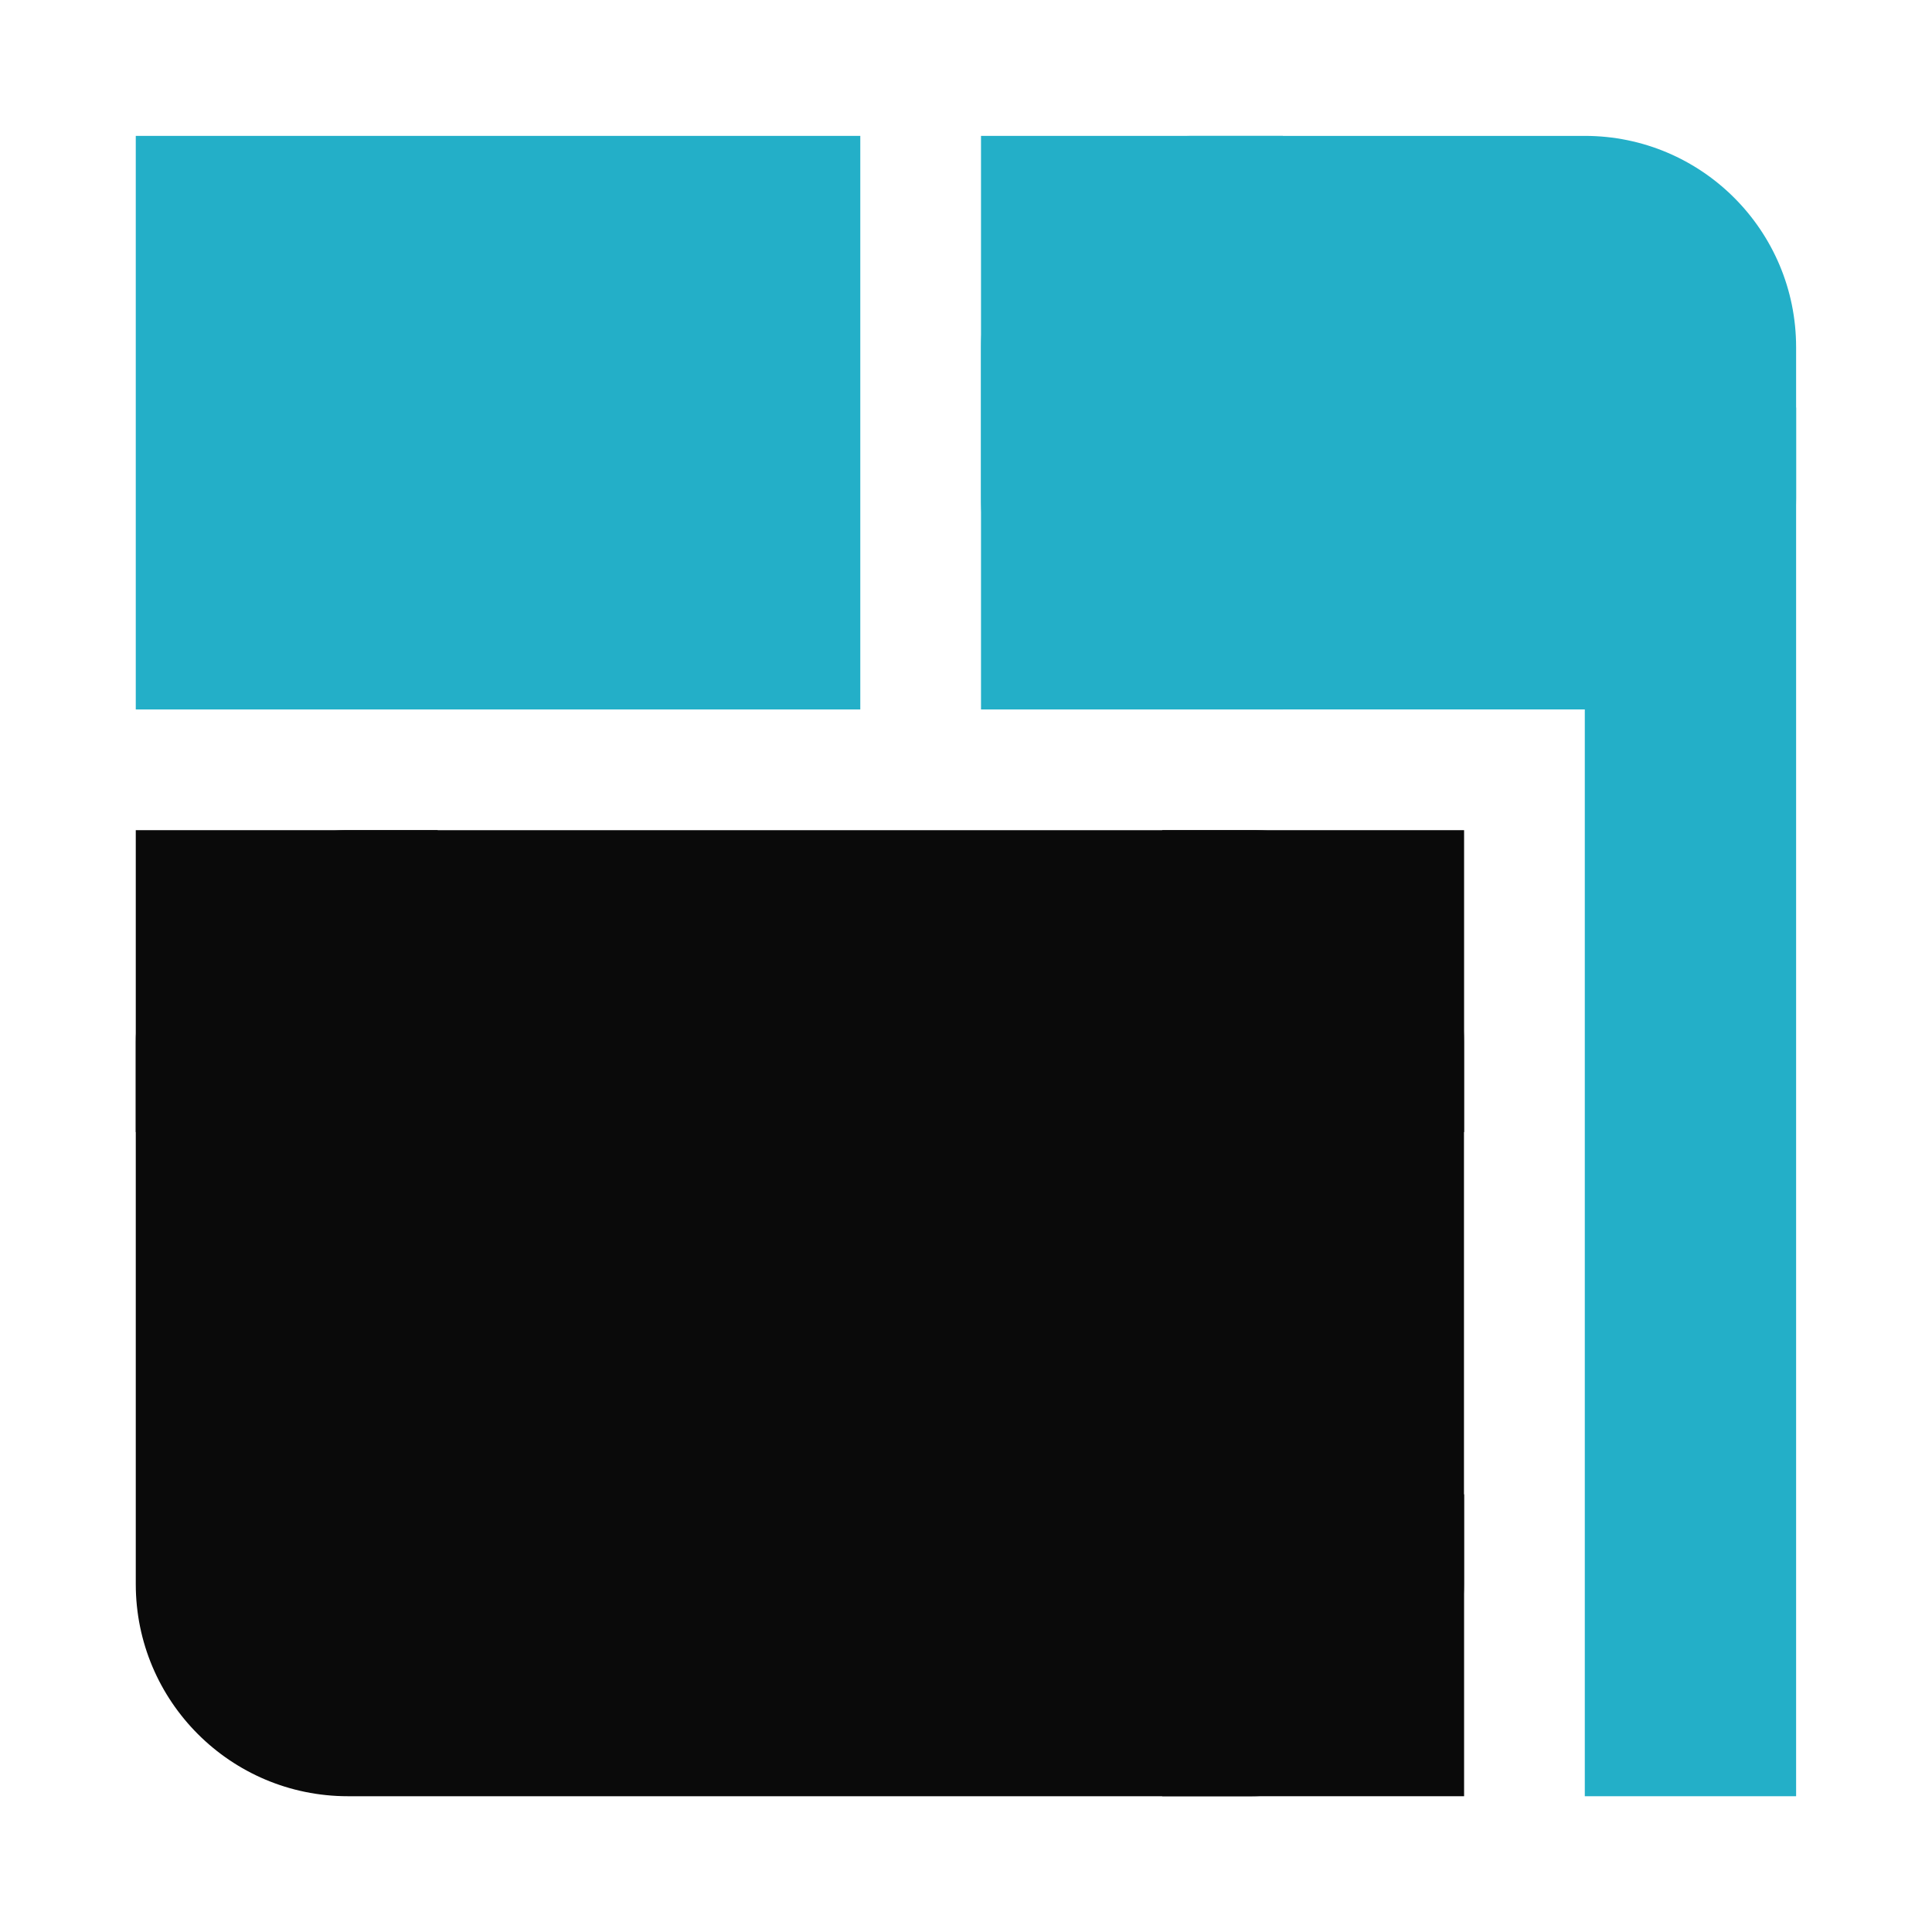 <?xml version="1.0" encoding="UTF-8" standalone="no"?>
<svg
   xmlns:dc="http://purl.org/dc/elements/1.1/"
   xmlns:cc="http://creativecommons.org/ns#"
   xmlns:rdf="http://www.w3.org/1999/02/22-rdf-syntax-ns#"
   xmlns:svg="http://www.w3.org/2000/svg"
   xmlns="http://www.w3.org/2000/svg"
   xmlns:sodipodi="http://sodipodi.sourceforge.net/DTD/sodipodi-0.dtd"
   xmlns:inkscape="http://www.inkscape.org/namespaces/inkscape"
   width="64"
   height="64"
   viewBox="0 0 16.933 16.933"
   version="1.1"
   id="svg18"
   sodipodi:docname="theme-config.svg"
   inkscape:version="1.0.1 (3bc2e813f5, 2020-09-07)">
  <defs
     id="defs22" />
  <sodipodi:namedview
     pagecolor="#ffffff"
     bordercolor="#666666"
     borderopacity="1"
     objecttolerance="10"
     gridtolerance="10"
     guidetolerance="10"
     inkscape:pageopacity="0"
     inkscape:pageshadow="2"
     inkscape:window-width="1920"
     inkscape:window-height="978"
     id="namedview20"
     showgrid="true"
     inkscape:snap-nodes="true"
     inkscape:snap-bbox="true"
     inkscape:bbox-nodes="true"
     inkscape:snap-bbox-edge-midpoints="true"
     inkscape:zoom="4.5906698"
     inkscape:cx="64.110303"
     inkscape:cy="24.036693"
     inkscape:window-x="0"
     inkscape:window-y="0"
     inkscape:window-maximized="1"
     inkscape:current-layer="svg18">
    <inkscape:grid
       type="xygrid"
       id="grid865" />
  </sodipodi:namedview>
  <g
     id="g925"
     transform="translate(-36.909,-0.132)">
    <rect
       style="fill:#0a0a0a;fill-opacity:1;stroke-width:1.691;stroke-linecap:round"
       id="rect863"
       width="8.467"
       height="11.641"
       x="-15.875"
       y="38.099"
       ry="1.859"
       transform="rotate(-90)" />
    <rect
       style="fill:#23afc8;fill-opacity:1;stroke-width:1.323;stroke-linecap:round"
       id="rect867"
       width="5.027"
       height="6.35"
       x="-6.35"
       y="38.099"
       ry="0"
       transform="rotate(-90)" />
    <rect
       style="fill:#23afc8;fill-opacity:1;stroke-width:1.403;stroke-linecap:round"
       id="rect869"
       width="5.027"
       height="7.144"
       x="-6.35"
       y="45.507"
       ry="1.852"
       transform="rotate(-90)" />
    <rect
       style="fill:#23afc8;fill-opacity:1;stroke-width:1.21;stroke-linecap:round"
       id="rect871"
       width="12.171"
       height="1.852"
       x="-15.875"
       y="50.799"
       ry="0"
       transform="rotate(-90)" />
    <rect
       style="fill:#0a0a0a;fill-opacity:1;stroke-width:1.323;stroke-linecap:round"
       id="rect873"
       width="2.646"
       height="2.646"
       x="-10.054"
       y="38.099"
       ry="0"
       transform="rotate(-90)" />
    <rect
       style="fill:#0a0a0a;fill-opacity:1;stroke-width:1.323;stroke-linecap:round"
       id="rect875"
       width="2.646"
       height="2.646"
       x="-10.054"
       y="47.095"
       ry="0"
       transform="rotate(-90)" />
    <rect
       style="fill:#0a0a0a;fill-opacity:1;stroke-width:1.323;stroke-linecap:round"
       id="rect877"
       width="2.646"
       height="2.646"
       x="-15.875"
       y="47.095"
       ry="0"
       transform="rotate(-90)" />
    <rect
       style="fill:#23afc8;fill-opacity:1;stroke-width:1.823;stroke-linecap:round"
       id="rect879"
       width="5.027"
       height="2.646"
       x="-6.35"
       y="45.507"
       ry="0"
       transform="rotate(-90)" />
  </g>
</svg>
